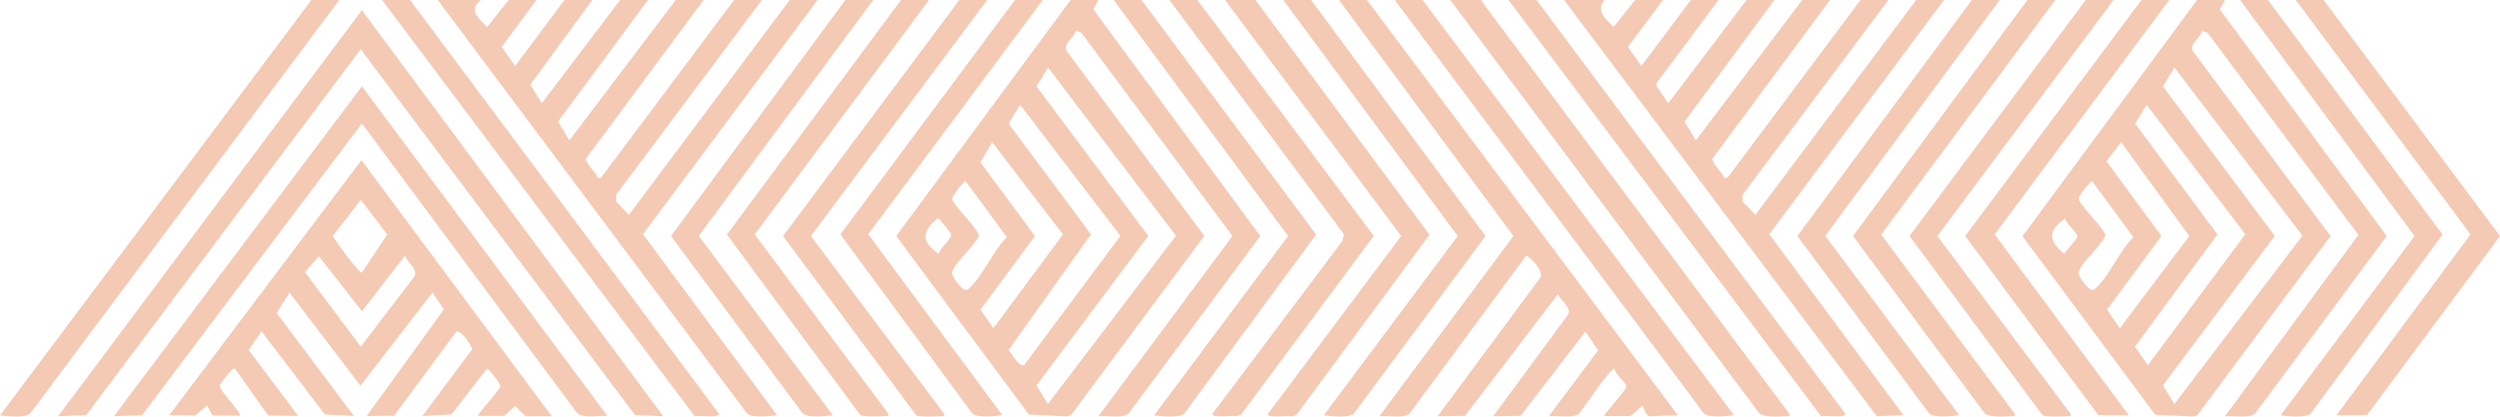 <svg width="144" height="24" viewBox="0 0 144 24" fill="none" xmlns="http://www.w3.org/2000/svg">
<g clip-path="url(#clip0_6111_39706)">
<path d="M128.164 0L127.868 0.548L137.475 13.596L129.891 23.821C129.538 24.123 128.688 23.924 128.154 23.981L135.844 13.53L127.162 1.898L126.838 1.775C126.761 2.19 126.084 2.511 126.313 2.946L134.241 13.596L126.561 23.924L126.332 23.991L124.138 23.887L116.496 13.605L126.551 0H128.154H128.164ZM125.244 3.899L124.586 4.976L131.026 13.586L124.586 22.197L125.244 23.273L132.619 13.577L125.244 3.88V3.899ZM123.642 6.042L122.983 7.119L127.725 13.501L122.974 19.968L123.718 21.035L129.328 13.492L123.642 6.033V6.042ZM122.173 8.186L121.333 9.29L124.5 13.596L121.362 17.835L122.106 18.902L126.103 13.596L122.173 8.186ZM122.888 13.671L120.503 10.433C120.398 10.433 119.711 11.301 119.73 11.443C119.787 11.849 121.314 13.237 121.266 13.586C120.999 14.2 119.969 15.031 119.759 15.597C119.692 15.777 119.74 15.795 119.807 15.956C119.864 16.088 120.379 16.881 120.637 16.664C121.467 15.994 122.068 14.436 122.878 13.671H122.888ZM118.977 12.576C117.927 13.275 117.984 13.869 118.91 14.625C119.015 14.37 119.654 13.803 119.654 13.605C119.654 13.378 118.967 12.878 118.977 12.585V12.576Z" fill="#F4CAB4"/>
<path d="M62.983 0.548L72.591 13.596L65.006 23.821C64.653 24.123 63.804 23.924 63.27 23.972L70.988 13.596L62.287 1.888L61.963 1.766C61.886 2.181 61.209 2.502 61.438 2.936L69.366 13.586L61.686 23.915L61.457 23.981L59.263 23.877L51.621 13.596L61.667 0H63.27L62.974 0.548H62.983ZM60.36 3.899L59.702 4.976L66.141 13.586L59.702 22.197L60.36 23.273L67.734 13.577L60.36 3.88V3.899ZM58.757 6.042L58.099 7.119L62.84 13.501L58.089 20.167C58.328 20.356 58.566 21.045 58.977 21.045L64.538 13.586L58.757 6.033V6.042ZM56.477 9.356L59.616 13.596L56.477 17.835L57.221 18.902L61.228 13.501L57.145 8.186L56.477 9.356ZM58.004 13.671L55.618 10.433C55.514 10.433 54.827 11.301 54.846 11.443C54.903 11.849 56.429 13.237 56.382 13.586C56.114 14.2 55.084 15.031 54.874 15.597C54.807 15.777 54.855 15.795 54.922 15.956C54.979 16.088 55.494 16.881 55.752 16.664C56.582 15.994 57.183 14.436 57.994 13.671H58.004ZM54.092 14.615C54.092 14.294 54.827 13.775 54.788 13.511C54.769 13.407 54.102 12.576 54.016 12.576C53.09 13.322 53.043 13.926 54.083 14.625L54.092 14.615Z" fill="#F4CAB4"/>
<path d="M110.372 0L101.109 12.378L100.374 11.604V11.216L108.77 0H107.167L99.506 10.235C99.201 10.282 99.306 10.149 99.22 10.036C99.077 9.876 98.59 9.29 98.628 9.149L105.411 0H103.809L97.684 8.082L97.026 7.006L102.206 0H100.603L96.091 5.948L95.423 4.976V4.777L98.991 0H97.388L94.545 3.805L93.772 2.7L95.785 0H94.183L92.942 1.558C92.427 1.039 91.903 0.604 92.427 0H90.09L108.102 23.972L109.638 23.915L101.91 13.492L111.975 0H110.372Z" fill="#F4CAB4"/>
<path d="M45.488 0L36.224 12.378L35.49 11.604V11.216L43.885 0H42.282L34.621 10.235C34.316 10.282 34.421 10.149 34.335 10.036C34.192 9.876 33.706 9.29 33.744 9.149L40.527 0H38.924L32.799 8.082L32.141 7.006L37.321 0H35.719L31.206 5.948L30.548 4.872L34.116 0H32.513L29.67 3.805L28.897 2.7L30.901 0H29.298L28.058 1.558C27.514 1.01 26.98 0.595 27.695 0H25.215L43.026 23.811C43.341 24.085 44.286 23.972 44.763 23.915L37.035 13.492L47.091 0H45.488Z" fill="#F4CAB4"/>
<path d="M78.728 0H77.125L87.171 13.596L79.453 23.972C79.987 23.924 80.836 24.123 81.189 23.821L87.915 14.719C88.344 14.983 88.879 15.607 88.726 15.984L82.811 23.972L84.385 23.953L89.728 16.957C89.938 17.334 90.519 17.703 90.319 18.128L86.007 23.972L87.581 23.953L91.321 19.1L92.055 20.176L89.213 23.972C89.689 23.924 90.538 24.085 90.891 23.877C91.101 23.755 92.761 21.12 93 21.243C93 21.545 93.677 22.036 93.677 22.263C93.677 22.489 92.303 23.906 92.418 23.962H93.925L94.603 23.377C94.689 23.424 94.765 24.009 95.108 23.972L96.644 23.915L78.737 0H78.728Z" fill="#F4CAB4"/>
<path d="M85.291 0H83.535L101.337 23.811C101.595 24.047 102.453 24 102.854 23.972C103.054 23.953 103.112 24.028 103.064 23.83L85.291 0Z" fill="#F4CAB4"/>
<path d="M72.314 0H70.559L80.709 13.596L73.039 23.83C72.915 24.113 74.184 23.915 74.432 23.981L74.661 23.915L82.341 13.52L72.314 0Z" fill="#F4CAB4"/>
<path d="M130.634 0H129.031L139.077 13.596L131.359 23.924C131.836 23.981 132.781 24.085 133.095 23.821L140.689 13.511L130.634 0Z" fill="#F4CAB4"/>
<path d="M65.751 0H64.148L74.194 13.596L66.476 23.924C66.953 23.981 67.898 24.085 68.213 23.821L75.807 13.511L65.751 0Z" fill="#F4CAB4"/>
<path d="M133.841 0H132.238L142.303 13.501L134.576 23.924L136.341 23.906L144.001 13.596L133.841 0Z" fill="#F4CAB4"/>
<path d="M123.346 0L113.195 13.596L120.856 23.906L122.621 23.924L114.893 13.501L124.949 0H123.346Z" fill="#F4CAB4"/>
<path d="M118.383 0H116.78L106.734 13.596L114.319 23.811C114.576 24.047 115.435 24 115.836 23.972C116.036 23.953 116.093 24.028 116.046 23.83L108.356 13.511L118.383 0Z" fill="#F4CAB4"/>
<path d="M68.958 0H67.356L77.42 13.501L77.306 13.898L69.846 23.821C69.721 24.104 70.99 23.906 71.238 23.972L71.467 23.906L79.128 13.586L68.968 0H68.958Z" fill="#F4CAB4"/>
<path d="M75.521 0H73.918L83.964 13.596L76.246 23.924C76.723 23.981 77.667 24.085 77.982 23.821L85.567 13.596L75.521 0Z" fill="#F4CAB4"/>
<path d="M81.943 0H80.34L98.142 23.811C98.457 24.085 99.401 23.972 99.878 23.915L81.943 0Z" fill="#F4CAB4"/>
<path d="M58.462 0L48.406 13.501L56 23.811C56.315 24.085 57.26 23.972 57.737 23.915L50.009 13.492L60.064 0H58.462Z" fill="#F4CAB4"/>
<path d="M55.256 0L45.105 13.596L52.766 23.915C52.881 24.019 53.911 24 54.169 23.972C54.369 23.953 54.426 24.028 54.379 23.83L46.708 13.596L56.859 0H55.256Z" fill="#F4CAB4"/>
<path d="M88.493 0H86.891L104.893 23.972C105.141 23.906 106.41 24.104 106.286 23.821L88.503 0H88.493Z" fill="#F4CAB4"/>
<path d="M53.501 0H51.898L41.871 13.511L49.551 23.906C49.665 24.009 50.696 23.991 50.953 23.962C51.154 23.943 51.211 24.019 51.163 23.821L43.474 13.501L53.51 0H53.501Z" fill="#F4CAB4"/>
<path d="M50.297 0H48.694L38.648 13.596L46.233 23.811C46.548 24.085 47.492 23.972 47.969 23.915L40.251 13.586L50.297 0Z" fill="#F4CAB4"/>
<path d="M23.611 0H22.008L40.01 23.972C40.258 23.906 41.527 24.104 41.403 23.821L23.62 0H23.611Z" fill="#F4CAB4"/>
<path d="M17.936 0L0 23.924C0.477 23.981 1.421 24.085 1.736 23.821L19.538 0H17.936Z" fill="#F4CAB4"/>
<path d="M120.139 0L109.988 13.596L117.649 23.915C117.764 24.019 118.794 24 119.051 23.972C119.252 23.953 119.309 24.028 119.261 23.83L111.591 13.596L121.742 0H120.139Z" fill="#F4CAB4"/>
<path d="M115.18 0H113.577L103.531 13.596L111.116 23.811C111.431 24.085 112.375 23.972 112.852 23.915L105.134 13.586L115.18 0Z" fill="#F4CAB4"/>
<path d="M20.847 9.262L31.78 23.972H30.273L29.662 23.386L29.052 23.953H27.544C27.43 23.905 28.794 22.48 28.823 22.244C28.842 22.112 28.155 21.234 28.05 21.234L26.008 23.868L24.329 23.962L27.21 20.101C27.096 19.874 26.676 19.09 26.294 19.09L22.698 23.943L21.124 23.962L25.569 17.816L24.911 16.853L20.761 22.215L16.678 16.853L15.934 18.023L20.389 23.962L18.71 23.868L15.066 19.09L14.322 20.157L17.174 23.953L15.447 23.934L13.53 21.224C13.386 21.158 12.662 22.102 12.662 22.244C12.662 22.508 13.978 23.849 13.816 23.943L12.242 23.924L11.927 23.358L11.249 23.924H9.742L20.818 9.224L20.847 9.262ZM20.847 17.929L18.366 14.757L17.565 15.673L20.78 19.968L23.89 15.899C24.062 15.446 23.423 15.134 23.337 14.71L20.857 17.92L20.847 17.929ZM20.847 15.691L22.307 13.511L20.78 11.509L19.158 13.605C19.292 13.775 20.666 15.795 20.857 15.701L20.847 15.691Z" fill="#F4CAB4"/>
<path d="M20.844 0.585L3.348 23.972L4.969 23.906L20.778 2.833L36.576 23.906L38.198 23.972L20.844 0.585Z" fill="#F4CAB4"/>
<path d="M20.844 4.976L6.562 23.972L8.184 23.915L20.844 7.109L33.256 23.811C33.609 24.113 34.458 23.915 34.992 23.962L20.844 4.966V4.976Z" fill="#F4CAB4"/>
</g>
<defs>
<clipPath id="clip0_6111_39706">
<rect width="144" height="24" fill="white"/>
</clipPath>
</defs>
</svg>

